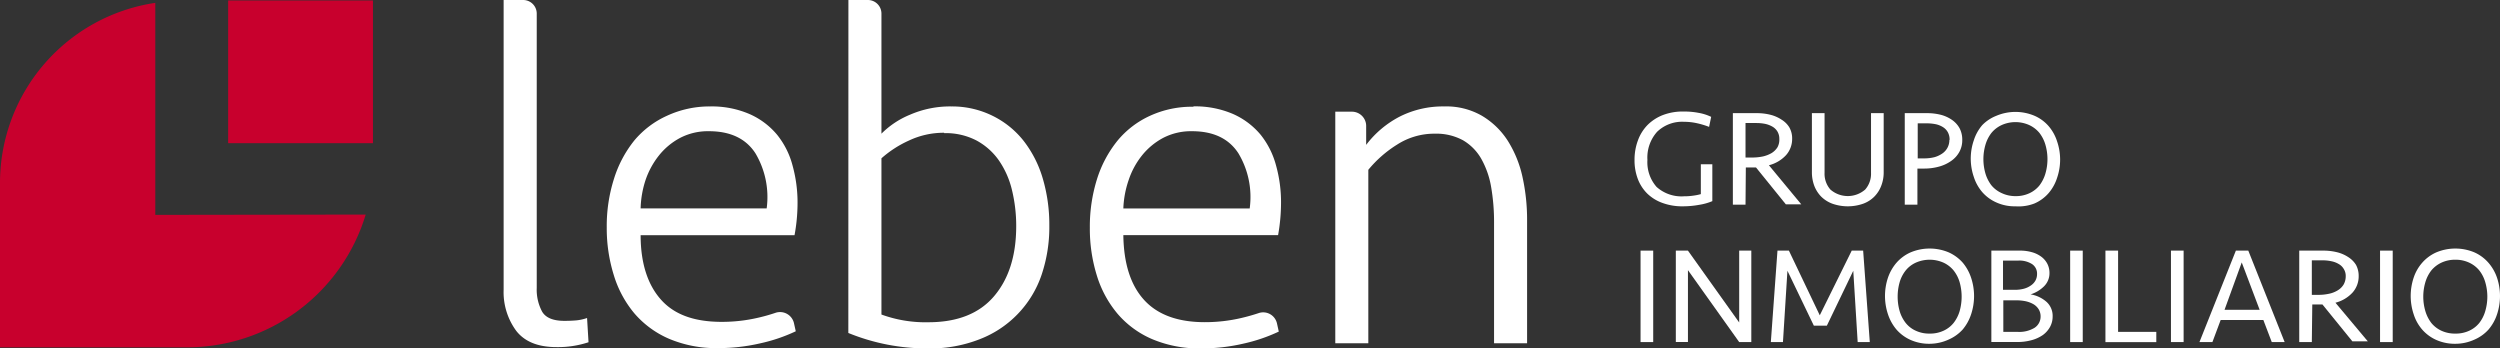 <svg id="Capa_1" data-name="Capa 1" xmlns="http://www.w3.org/2000/svg" viewBox="0 0 323.9 45.1"><rect x="0" y="0" width="323.9" height="45.1" fill="#333333" stroke="none"/><defs><style>.cls-1{fill:#fff;}.cls-2{fill:#c8002d;}</style></defs><title>footer</title><path class="cls-1" d="M69.54,37.29a6,6,0,0,0,.7,3.09c.47.79,1.43,1.19,2.88,1.19q.82,0,1.53-.06a6,6,0,0,0,1.41-.31l.19,3.14a12.55,12.55,0,0,1-4.16.63q-3.57,0-5.21-2.11a8.47,8.47,0,0,1-1.63-5.32V0h2.51a1.76,1.76,0,0,1,1.78,1.74Z"/><path class="cls-1" d="M91.85,17a7.79,7.79,0,0,0-3.74.87,8.75,8.75,0,0,0-2.75,2.29,10.58,10.58,0,0,0-1.73,3.19A12.71,12.71,0,0,0,83,27H99.33a11.08,11.08,0,0,0-1.47-7.16Q96,17,91.85,17M92,13.79a12.31,12.31,0,0,1,5.14,1,9.74,9.74,0,0,1,3.55,2.68,10.64,10.64,0,0,1,2,4,18,18,0,0,1,.64,4.85,23.08,23.08,0,0,1-.39,4.15H83c0,3.68.94,6.48,2.68,8.4S90,41.7,93.51,41.7a20.67,20.67,0,0,0,4.73-.54,22.7,22.7,0,0,0,2.2-.62,1.85,1.85,0,0,1,2.42,1.3l.24,1.08a21.53,21.53,0,0,1-4.64,1.57,23.85,23.85,0,0,1-5.4.61,15.62,15.62,0,0,1-6.36-1.2,12.37,12.37,0,0,1-4.51-3.3,14.07,14.07,0,0,1-2.68-5,20.39,20.39,0,0,1-.9-6.14,20.21,20.21,0,0,1,.93-6.27,15.07,15.07,0,0,1,2.65-5A11.9,11.9,0,0,1,86.41,15,13.09,13.09,0,0,1,92,13.79"/><path class="cls-1" d="M122.32,17.2a10.56,10.56,0,0,0-4.54,1,14.15,14.15,0,0,0-3.58,2.31V40.75a16.61,16.61,0,0,0,6.08,1q5.63,0,8.5-3.36t2.88-9.05a19.65,19.65,0,0,0-.55-4.72,11.4,11.4,0,0,0-1.69-3.83,8.41,8.41,0,0,0-2.91-2.59,8.62,8.62,0,0,0-4.19-.95M109.92,0h2.5a1.76,1.76,0,0,1,1.78,1.75V17.32a11.17,11.17,0,0,1,3.68-2.45,13,13,0,0,1,5.4-1.08A11.83,11.83,0,0,1,128.59,15a11.66,11.66,0,0,1,4,3.21,14.62,14.62,0,0,1,2.5,4.88,21.08,21.08,0,0,1,.86,6.11,19.35,19.35,0,0,1-1,6.4,13.61,13.61,0,0,1-8,8.34,17.42,17.42,0,0,1-6.68,1.2,26.92,26.92,0,0,1-10.36-2Z"/><path class="cls-1" d="M154.43,17a7.82,7.82,0,0,0-3.74.87,8.86,8.86,0,0,0-2.75,2.29,10.34,10.34,0,0,0-1.72,3.19,12.73,12.73,0,0,0-.68,3.66h16.37a11,11,0,0,0-1.47-7.16q-1.86-2.85-6-2.85m.19-3.22a12.39,12.39,0,0,1,5.15,1,9.82,9.82,0,0,1,3.55,2.68,10.77,10.77,0,0,1,2,4,17.66,17.66,0,0,1,.64,4.85,24,24,0,0,1-.38,4.15H145.54c.05,3.68.94,6.48,2.69,8.4s4.37,2.88,7.86,2.88a20.6,20.6,0,0,0,4.73-.54c.78-.18,1.51-.39,2.21-.62a1.83,1.83,0,0,1,2.41,1.3l.24,1.08a21.63,21.63,0,0,1-4.63,1.57,23.87,23.87,0,0,1-5.41.61,15.66,15.66,0,0,1-6.36-1.2,12.25,12.25,0,0,1-4.5-3.3,14.09,14.09,0,0,1-2.69-5,20.39,20.39,0,0,1-.89-6.14,20.52,20.52,0,0,1,.92-6.27,15.08,15.08,0,0,1,2.66-5A11.81,11.81,0,0,1,149,15a13,13,0,0,1,5.62-1.17"/><path class="cls-1" d="M173,44.47v-30h2.17A1.85,1.85,0,0,1,177,16.26v2.51a12.92,12.92,0,0,1,4.38-3.68,12.39,12.39,0,0,1,5.72-1.3A9.24,9.24,0,0,1,192,15a10.11,10.11,0,0,1,3.33,3.21,14.6,14.6,0,0,1,1.92,4.7,25.64,25.64,0,0,1,.6,5.63V44.47h-4.28V28.85a26.53,26.53,0,0,0-.38-4.63,11.23,11.23,0,0,0-1.28-3.65,6.5,6.5,0,0,0-2.37-2.4,7.23,7.23,0,0,0-3.64-.85A8.9,8.9,0,0,0,181,18.74,15.31,15.31,0,0,0,177.28,22V44.47Z"/><rect class="cls-2" x="29.56" y="0.06" width="18.76" height="18.49"/><path class="cls-2" d="M20.12,27.84V.37A23.59,23.59,0,0,0,0,23.66V45H24.05a24.2,24.2,0,0,0,23.33-17.2Z"/><path class="cls-1" d="M218.16,14.45a9.73,9.73,0,0,1,1.9.17,6.18,6.18,0,0,1,1.64.52l-.27,1.3a10.45,10.45,0,0,0-1.59-.48,7.81,7.81,0,0,0-1.66-.18,4.66,4.66,0,0,0-3.48,1.29,5,5,0,0,0-1.26,3.65,4.83,4.83,0,0,0,1.19,3.5,4.82,4.82,0,0,0,3.58,1.21,7.5,7.5,0,0,0,1.15-.08,6.89,6.89,0,0,0,1-.2V21.28h1.49v4.78a7.33,7.33,0,0,1-1.72.48,11.47,11.47,0,0,1-2.1.19,7.38,7.38,0,0,1-2.62-.43,5.45,5.45,0,0,1-2-1.23,5.31,5.31,0,0,1-1.22-1.9,6.79,6.79,0,0,1-.42-2.44,7.17,7.17,0,0,1,.44-2.54,5.57,5.57,0,0,1,1.25-2,5.75,5.75,0,0,1,2-1.29A7.19,7.19,0,0,1,218.16,14.45Z"/><path class="cls-1" d="M226.15,26.52h-1.64V14.66h3.08a7.2,7.2,0,0,1,1.79.21,4.69,4.69,0,0,1,1.45.64,3,3,0,0,1,1,1,2.86,2.86,0,0,1,.36,1.45,3.15,3.15,0,0,1-.79,2.14,4.53,4.53,0,0,1-2.22,1.31l4.19,5.06h-2l-3.86-4.77h-1.32ZM230.53,18a1.84,1.84,0,0,0-.24-.95,1.81,1.81,0,0,0-.65-.64,3.28,3.28,0,0,0-.94-.36,5.83,5.83,0,0,0-1.12-.11h-1.43v4.47H227a6.85,6.85,0,0,0,1.4-.14,4,4,0,0,0,1.13-.44,2.37,2.37,0,0,0,.76-.75A2.06,2.06,0,0,0,230.53,18Z"/><path class="cls-1" d="M242.41,14.66h1.64v7.66a4.74,4.74,0,0,1-.31,1.73,4,4,0,0,1-.89,1.41,3.94,3.94,0,0,1-1.45.93,6.05,6.05,0,0,1-4,0,4.06,4.06,0,0,1-1.46-.93,4.13,4.13,0,0,1-.89-1.41,5,5,0,0,1-.3-1.73V14.66h1.64v7.73a3.09,3.09,0,0,0,.76,2.17,3.43,3.43,0,0,0,4.5,0,3.09,3.09,0,0,0,.76-2.17Z"/><path class="cls-1" d="M254.23,18.13a3.13,3.13,0,0,1-.37,1.54,3.44,3.44,0,0,1-1.05,1.17,5,5,0,0,1-1.57.74,7.25,7.25,0,0,1-2,.26h-.82v4.68h-1.64V14.66h2.87a7.26,7.26,0,0,1,1.79.21,4.52,4.52,0,0,1,1.44.65,3.22,3.22,0,0,1,1,1.09A3.19,3.19,0,0,1,254.23,18.13Zm-1.64,0a2,2,0,0,0-.23-1,1.81,1.81,0,0,0-.63-.66,2.91,2.91,0,0,0-.95-.38,6,6,0,0,0-1.14-.11h-1.18v4.54h.87a5.34,5.34,0,0,0,1.31-.16,3.37,3.37,0,0,0,1-.47,2.09,2.09,0,0,0,.92-1.77Z"/><path class="cls-1" d="M261.12,26.73a5.71,5.71,0,0,1-2.47-.5,5.23,5.23,0,0,1-1.82-1.33,5.65,5.65,0,0,1-1.11-2,7.28,7.28,0,0,1,0-4.7,5.65,5.65,0,0,1,1.11-2A5.23,5.23,0,0,1,258.65,15a6.35,6.35,0,0,1,4.94,0,5.14,5.14,0,0,1,1.82,1.33,5.65,5.65,0,0,1,1.11,2,7.28,7.28,0,0,1,0,4.7,5.65,5.65,0,0,1-1.11,2,5.14,5.14,0,0,1-1.82,1.33A5.71,5.71,0,0,1,261.12,26.73Zm0-1.32a4.11,4.11,0,0,0,1.8-.37,3.65,3.65,0,0,0,1.3-1,4.75,4.75,0,0,0,.78-1.54,6.68,6.68,0,0,0,0-3.76,4.6,4.6,0,0,0-.78-1.53,3.76,3.76,0,0,0-1.3-1,4.35,4.35,0,0,0-3.6,0,3.76,3.76,0,0,0-1.3,1,4.6,4.6,0,0,0-.78,1.53,6.68,6.68,0,0,0,0,3.76A4.75,4.75,0,0,0,258,24a3.65,3.65,0,0,0,1.3,1A4.11,4.11,0,0,0,261.12,25.41Z"/><path class="cls-1" d="M214.19,44.32h-1.64V32.47h1.64Z"/><path class="cls-1" d="M225.33,44.32,218.69,35v9.31h-1.57V32.47h1.57l6.64,9.31V32.47h1.57V44.32Z"/><path class="cls-1" d="M239.91,32.47h1.48l.86,11.85h-1.57l-.57-9.24-3.42,7.11H235l-3.42-7.11L231,44.32h-1.57l.86-11.85h1.48l4,8.38Z"/><path class="cls-1" d="M250,44.54a5.89,5.89,0,0,1-2.47-.5,5.26,5.26,0,0,1-1.82-1.34,5.94,5.94,0,0,1-1.11-2,7.49,7.49,0,0,1,0-4.71,5.94,5.94,0,0,1,1.11-1.95,5.26,5.26,0,0,1,1.82-1.34,6.38,6.38,0,0,1,4.95,0,5.35,5.35,0,0,1,1.82,1.34A5.94,5.94,0,0,1,255.38,36a7.49,7.49,0,0,1,0,4.71,5.94,5.94,0,0,1-1.11,2A5.35,5.35,0,0,1,252.45,44,5.94,5.94,0,0,1,250,44.54Zm0-1.32a4.11,4.11,0,0,0,1.8-.37,3.59,3.59,0,0,0,1.3-1,4.58,4.58,0,0,0,.79-1.54,6.89,6.89,0,0,0,0-3.75,4.44,4.44,0,0,0-.79-1.53,3.7,3.7,0,0,0-1.3-1,4.43,4.43,0,0,0-3.59,0,3.61,3.61,0,0,0-1.3,1,4.44,4.44,0,0,0-.79,1.53,6.89,6.89,0,0,0,0,3.75,4.58,4.58,0,0,0,.79,1.54,3.51,3.51,0,0,0,1.3,1A4.09,4.09,0,0,0,250,43.22Z"/><path class="cls-1" d="M265.94,41a2.8,2.8,0,0,1-.33,1.34,3.23,3.23,0,0,1-.93,1.06,4.68,4.68,0,0,1-1.46.67,6.86,6.86,0,0,1-1.88.24H258V32.47h3.67a5.53,5.53,0,0,1,1.57.2,3.7,3.7,0,0,1,1.23.59,2.71,2.71,0,0,1,.78.91,2.6,2.6,0,0,1,.28,1.18,2.38,2.38,0,0,1-.69,1.73,4.3,4.3,0,0,1-1.76,1.06,4.11,4.11,0,0,1,2.1,1A2.45,2.45,0,0,1,265.94,41Zm-4.87-3.45a4.54,4.54,0,0,0,1.13-.14,2.87,2.87,0,0,0,.9-.41,1.89,1.89,0,0,0,.6-.63,1.71,1.71,0,0,0,.22-.85,1.48,1.48,0,0,0-.67-1.32,3.08,3.08,0,0,0-1.74-.44h-2v3.79ZM264.38,41a1.77,1.77,0,0,0-.25-.93,2,2,0,0,0-.68-.66,3.59,3.59,0,0,0-1-.38,5.94,5.94,0,0,0-1.22-.12h-1.68V43h1.9a3.82,3.82,0,0,0,2.13-.52A1.73,1.73,0,0,0,264.38,41Z"/><path class="cls-1" d="M269.84,44.32h-1.63V32.47h1.63Z"/><path class="cls-1" d="M274.42,32.47V43h4.95v1.33h-6.59V32.47Z"/><path class="cls-1" d="M282.91,44.32h-1.64V32.47h1.64Z"/><path class="cls-1" d="M296,44.32h-1.67l-1.09-2.86h-5.53l-1.07,2.86h-1.68l4.72-11.85h1.61Zm-7.79-4.18h4.55L290.44,34Z"/><path class="cls-1" d="M299.52,44.32h-1.63V32.47H301a7.32,7.32,0,0,1,1.79.21,4.65,4.65,0,0,1,1.45.63,3.17,3.17,0,0,1,1,1,3,3,0,0,1,.35,1.45,3.15,3.15,0,0,1-.79,2.14,4.54,4.54,0,0,1-2.22,1.32l4.19,5h-2l-3.87-4.77h-1.32Zm4.39-8.47a1.7,1.7,0,0,0-.25-1,1.74,1.74,0,0,0-.65-.64,2.92,2.92,0,0,0-.94-.36,5.13,5.13,0,0,0-1.12-.12h-1.43v4.47h.82a6.21,6.21,0,0,0,1.4-.14,3.46,3.46,0,0,0,1.13-.44,2.24,2.24,0,0,0,.76-.74A2.12,2.12,0,0,0,303.91,35.85Z"/><path class="cls-1" d="M310,44.32h-1.64V32.47H310Z"/><path class="cls-1" d="M318.11,44.54a5.89,5.89,0,0,1-2.47-.5,5.26,5.26,0,0,1-1.82-1.34,5.6,5.6,0,0,1-1.11-2,7.49,7.49,0,0,1,0-4.71,5.6,5.6,0,0,1,1.11-1.95,5.26,5.26,0,0,1,1.82-1.34,6.38,6.38,0,0,1,4.95,0,5.22,5.22,0,0,1,1.81,1.34A5.79,5.79,0,0,1,323.52,36a7.49,7.49,0,0,1,0,4.71,5.79,5.79,0,0,1-1.12,2A5.22,5.22,0,0,1,320.59,44,5.94,5.94,0,0,1,318.11,44.54Zm0-1.32a4.11,4.11,0,0,0,1.8-.37,3.59,3.59,0,0,0,1.3-1,4.57,4.57,0,0,0,.78-1.54,6.65,6.65,0,0,0,0-3.75,4.42,4.42,0,0,0-.78-1.53,3.7,3.7,0,0,0-1.3-1,4.11,4.11,0,0,0-1.8-.38,4.17,4.17,0,0,0-1.8.38,3.79,3.79,0,0,0-1.3,1,4.6,4.6,0,0,0-.78,1.53,6.65,6.65,0,0,0,0,3.75,4.75,4.75,0,0,0,.78,1.54,3.68,3.68,0,0,0,1.3,1A4.17,4.17,0,0,0,318.11,43.22Z"/></svg>
